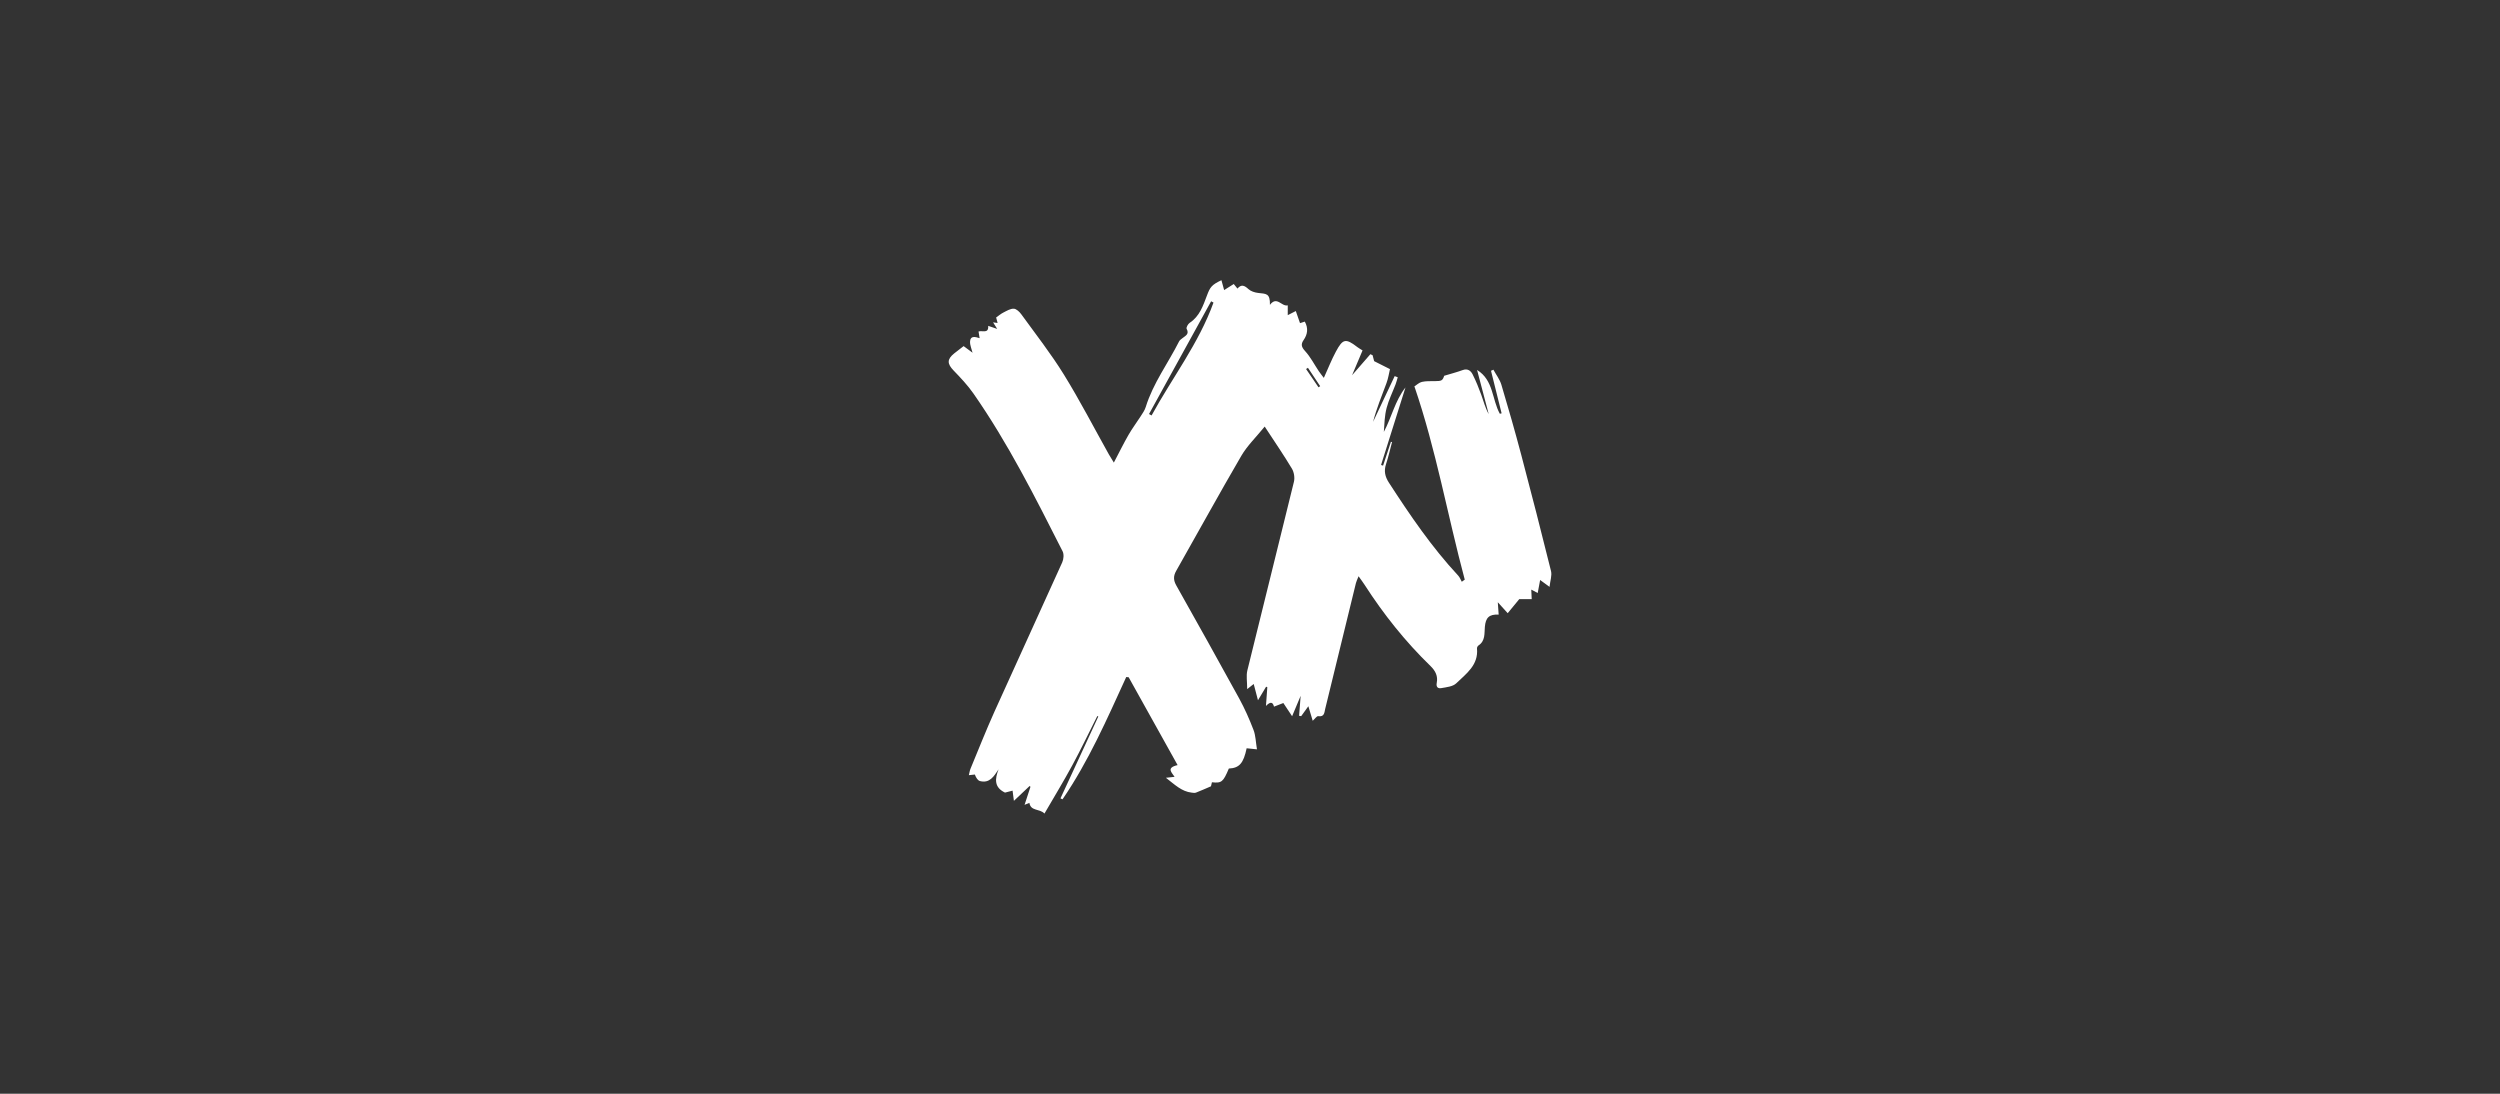 <?xml version="1.0" encoding="utf-8"?>
<!-- Generator: Adobe Illustrator 17.1.0, SVG Export Plug-In . SVG Version: 6.00 Build 0)  -->
<!DOCTYPE svg PUBLIC "-//W3C//DTD SVG 1.1//EN" "http://www.w3.org/Graphics/SVG/1.1/DTD/svg11.dtd">
<svg version="1.1" id="Calque_1" xmlns="http://www.w3.org/2000/svg" xmlns:xlink="http://www.w3.org/1999/xlink" x="0px" y="0px"
	 viewBox="368.503 321.732 453.543 198.425" enable-background="new 368.503 321.732 453.543 198.425" xml:space="preserve">
<rect x="368.503" y="321.732" width="453.543" height="198.425" fill="#333333" stroke="none"/>
<g>
	<path fill="#FFFFFF" d="M625.1,391.828c0.424-0.266,0.86-0.702,1.368-0.814c0.749-0.168,1.549-0.131,2.328-0.135
		c1.261-0.01,1.41-0.096,1.711-0.975c1.231-0.372,2.315-0.653,3.361-1.035c0.892-0.325,1.464,0.125,1.792,0.777
		c0.609,1.208,1.123,2.474,1.583,3.749c0.417,1.152,0.711,2.349,1.338,3.46c-0.703-2.668-1.408-5.335-2.111-8.003
		c3.015,1.849,2.683,5.348,4.13,7.945c0.107-0.026,0.215-0.052,0.321-0.077c-0.641-2.573-1.281-5.148-1.924-7.721
		c0.144-0.064,0.289-0.128,0.435-0.193c0.494,0.908,1.16,1.767,1.451,2.737c1.267,4.233,2.479,8.483,3.611,12.755
		c1.85,6.997,3.652,14.007,5.389,21.031c0.201,0.809-0.147,1.755-0.267,2.874c-0.659-0.484-1.054-0.772-1.707-1.249
		c-0.161,0.868-0.288,1.556-0.44,2.367c-0.38-0.203-0.727-0.387-1.167-0.622c0.026,0.566,0.049,1.078,0.08,1.724
		c-0.813,0-1.542,0-2.257,0c-0.609,0.74-1.315,1.598-2.1,2.553c-0.601-0.665-1.094-1.21-1.796-1.986
		c0.067,0.953,0.111,1.59,0.158,2.239c-1.768-0.082-2.356,0.582-2.505,2.233c-0.105,1.173,0.107,2.534-1.147,3.362
		c-0.151,0.1-0.297,0.367-0.28,0.54c0.293,3.027-1.963,4.598-3.763,6.335c-0.616,0.593-1.763,0.703-2.697,0.868
		c-0.57,0.103-1.005-0.112-0.837-0.986c0.224-1.152-0.208-2.117-1.125-3.007c-4.573-4.435-8.519-9.391-11.968-14.746
		c-0.29-0.452-0.619-0.882-1.091-1.551c-0.228,0.575-0.396,0.891-0.479,1.228c-1.862,7.61-3.707,15.223-5.578,22.83
		c-0.155,0.632-0.123,1.507-1.274,1.322c-0.254-0.04-0.598,0.492-0.99,0.839c-0.249-0.829-0.47-1.566-0.791-2.639
		c-0.595,0.823-0.949,1.311-1.302,1.799c-0.126-0.02-0.253-0.042-0.378-0.062c0.086-1.117,0.173-2.235,0.282-3.626
		c-0.532,1.27-0.967,2.307-1.55,3.7c-0.66-0.992-1.095-1.646-1.591-2.395c-0.351,0.135-0.978,0.381-1.695,0.659
		c-0.187-0.719-0.544-1.073-1.458-0.128c0.099-1.389,0.171-2.398,0.245-3.405c-0.073-0.029-0.147-0.057-0.22-0.085
		c-0.427,0.714-0.854,1.427-1.474,2.462c-0.319-1.221-0.539-2.063-0.773-2.955c-0.233,0.183-0.526,0.414-1.185,0.931
		c0-1.367-0.204-2.436,0.031-3.393c2.791-11.415,5.664-22.81,8.45-34.226c0.176-0.728,0.023-1.727-0.361-2.369
		c-1.479-2.471-3.115-4.848-4.943-7.643c-1.565,1.93-3.169,3.47-4.247,5.316c-4.029,6.91-7.877,13.927-11.823,20.887
		c-0.529,0.929-0.485,1.703,0.028,2.616c3.835,6.83,7.664,13.662,11.426,20.533c0.998,1.825,1.846,3.745,2.589,5.689
		c0.391,1.024,0.404,2.191,0.625,3.516c-0.842-0.086-1.362-0.14-1.873-0.194c-0.568,2.727-1.328,3.587-3.23,3.679
		c-1.029,2.445-1.302,2.673-3.068,2.491c-0.081,0.34-0.165,0.69-0.174,0.73c-1.055,0.449-1.88,0.824-2.725,1.147
		c-0.221,0.084-0.507,0.033-0.757,0.006c-1.844-0.205-3.06-1.437-4.693-2.699c0.75-0.083,1.101-0.122,1.572-0.173
		c-0.466-0.759-1.613-1.626,0.548-2.128c-3.021-5.424-5.95-10.679-8.877-15.936c-0.147-0.014-0.294-0.028-0.44-0.042
		c-3.477,7.596-6.82,15.266-11.557,22.184c-0.125-0.056-0.249-0.113-0.375-0.169c2.289-4.95,4.576-9.901,6.865-14.853
		c-0.061-0.028-0.121-0.056-0.182-0.084c-1.506,2.981-2.945,5.997-4.534,8.932c-1.578,2.917-3.308,5.749-5.051,8.759
		c-0.9-0.936-2.484-0.389-2.736-1.936c-0.219,0.087-0.436,0.178-0.875,0.356c0.398-1.218,0.735-2.247,1.071-3.277
		c-0.052-0.048-0.104-0.094-0.155-0.141c-0.883,0.833-1.766,1.668-2.85,2.693c-0.091-0.704-0.156-1.202-0.24-1.85
		c-0.551,0.141-1.023,0.263-1.375,0.354c-1.98-0.95-1.852-2.466-1.167-4.214c-0.849,1.263-1.614,2.572-3.363,2.123
		c-0.411-0.105-0.721-0.598-0.938-1.188c-0.305,0.033-0.612,0.065-1.087,0.117c0.112-0.455,0.156-0.823,0.293-1.154
		c1.435-3.458,2.809-6.946,4.344-10.358c4.073-9.044,8.23-18.051,12.301-27.094c0.26-0.576,0.339-1.478,0.068-2.009
		c-4.972-9.795-9.89-19.626-16.201-28.661c-1.037-1.484-2.303-2.823-3.567-4.131c-1.195-1.238-1.227-2.041,0.12-3.124
		c0.516-0.413,1.04-0.808,1.691-1.31c0.477,0.354,1.044,0.776,1.622,1.203c-0.164-0.68-0.488-1.366-0.454-2.035
		c0.055-1.059,0.888-0.888,1.737-0.607c-0.081-0.484-0.136-0.827-0.199-1.211c0.703-0.232,1.854,0.458,1.755-1.023
		c0.541,0.185,0.959,0.327,1.628,0.555c-0.333-0.533-0.524-0.84-0.744-1.193c0.262,0.038,0.489,0.07,0.818,0.118
		c-0.102-0.387-0.183-0.698-0.263-1c0.445-0.31,0.849-0.665,1.314-0.897c0.607-0.305,1.271-0.724,1.892-0.695
		c0.477,0.022,1.042,0.575,1.372,1.031c2.619,3.617,5.385,7.147,7.726,10.939c2.905,4.703,5.445,9.632,8.148,14.46
		c0.238,0.426,0.505,0.836,0.903,1.488c0.968-1.843,1.763-3.47,2.664-5.036c0.667-1.163,1.484-2.241,2.208-3.374
		c0.342-0.536,0.731-1.077,0.913-1.673c1.335-4.325,4.056-7.939,6.06-11.919c0.12-0.237,0.394-0.404,0.614-0.582
		c0.535-0.432,1.28-0.714,0.745-1.689c-0.113-0.207,0.238-0.873,0.542-1.072c1.823-1.193,2.45-3.128,3.153-4.989
		c0.56-1.487,0.843-1.917,2.619-2.755c0.166,0.607,0.329,1.199,0.491,1.792c0.553-0.35,1.106-0.699,1.745-1.102
		c0.187,0.232,0.408,0.504,0.672,0.829c0.719-0.848,1.295-0.546,2,0.099c0.435,0.396,1.132,0.617,1.737,0.689
		c1.487,0.177,2.194,0.032,2.154,2.165c1.283-1.678,2.078,0.352,3.233,0.092c0,0.617,0,1.115,0,1.776
		c0.523-0.267,0.938-0.479,1.461-0.745c0.268,0.77,0.509,1.465,0.764,2.194c0.27-0.086,0.576-0.185,0.87-0.279
		c0.664,1.218,0.505,2.305-0.224,3.357c-0.508,0.731-0.409,1.242,0.261,1.973c0.992,1.082,1.68,2.441,2.508,3.676
		c0.25,0.372,0.539,0.72,0.905,1.206c0.781-1.721,1.397-3.297,2.193-4.778c1.269-2.367,1.781-2.428,3.939-0.775
		c0.222,0.171,0.474,0.304,0.893,0.57c-0.668,1.577-1.349,3.189-1.905,4.504c0.985-1.132,2.153-2.475,3.323-3.819
		c0.133,0.061,0.267,0.122,0.401,0.182c0.111,0.415,0.221,0.83,0.286,1.079c0.909,0.458,1.703,0.858,2.869,1.445
		c-0.177,0.734-0.306,1.66-0.625,2.516c-0.865,2.331-1.813,4.632-2.441,7.052c1.307-2.767,2.615-5.532,3.922-8.298
		c0.185,0.069,0.371,0.141,0.556,0.21c-0.131,0.432-0.238,0.874-0.398,1.294c-0.545,1.428-1.243,2.816-1.626,4.286
		c-0.362,1.392-0.401,2.87-0.5,4.33c1.409-2.624,2.018-5.63,3.928-8.069c-1.495,4.751-2.962,9.411-4.43,14.071
		c0.122,0.039,0.243,0.078,0.364,0.116c0.474-1.441,0.947-2.88,1.422-4.32c0.068,0.017,0.135,0.034,0.203,0.05
		c-0.357,1.337-0.657,2.691-1.09,4.001c-0.408,1.24-0.19,2.259,0.52,3.356c3.825,5.902,7.771,11.706,12.581,16.874
		c0.282,0.306,0.432,0.735,0.642,1.106c0.18-0.128,0.36-0.257,0.539-0.383C631.111,415.217,629.027,403.285,625.1,391.828z
		 M588.653,376.627c-0.144-0.078-0.286-0.158-0.431-0.237c-3.756,6.819-7.512,13.636-11.268,20.455
		c0.156,0.085,0.311,0.171,0.466,0.257C581.153,390.269,585.978,384.037,588.653,376.627z M607.702,391.995
		c0.102-0.067,0.204-0.134,0.304-0.201c-0.74-1.111-1.48-2.225-2.221-3.337c-0.111,0.074-0.224,0.148-0.336,0.223
		C606.201,389.785,606.952,390.891,607.702,391.995z"/>
</g>
</svg>
